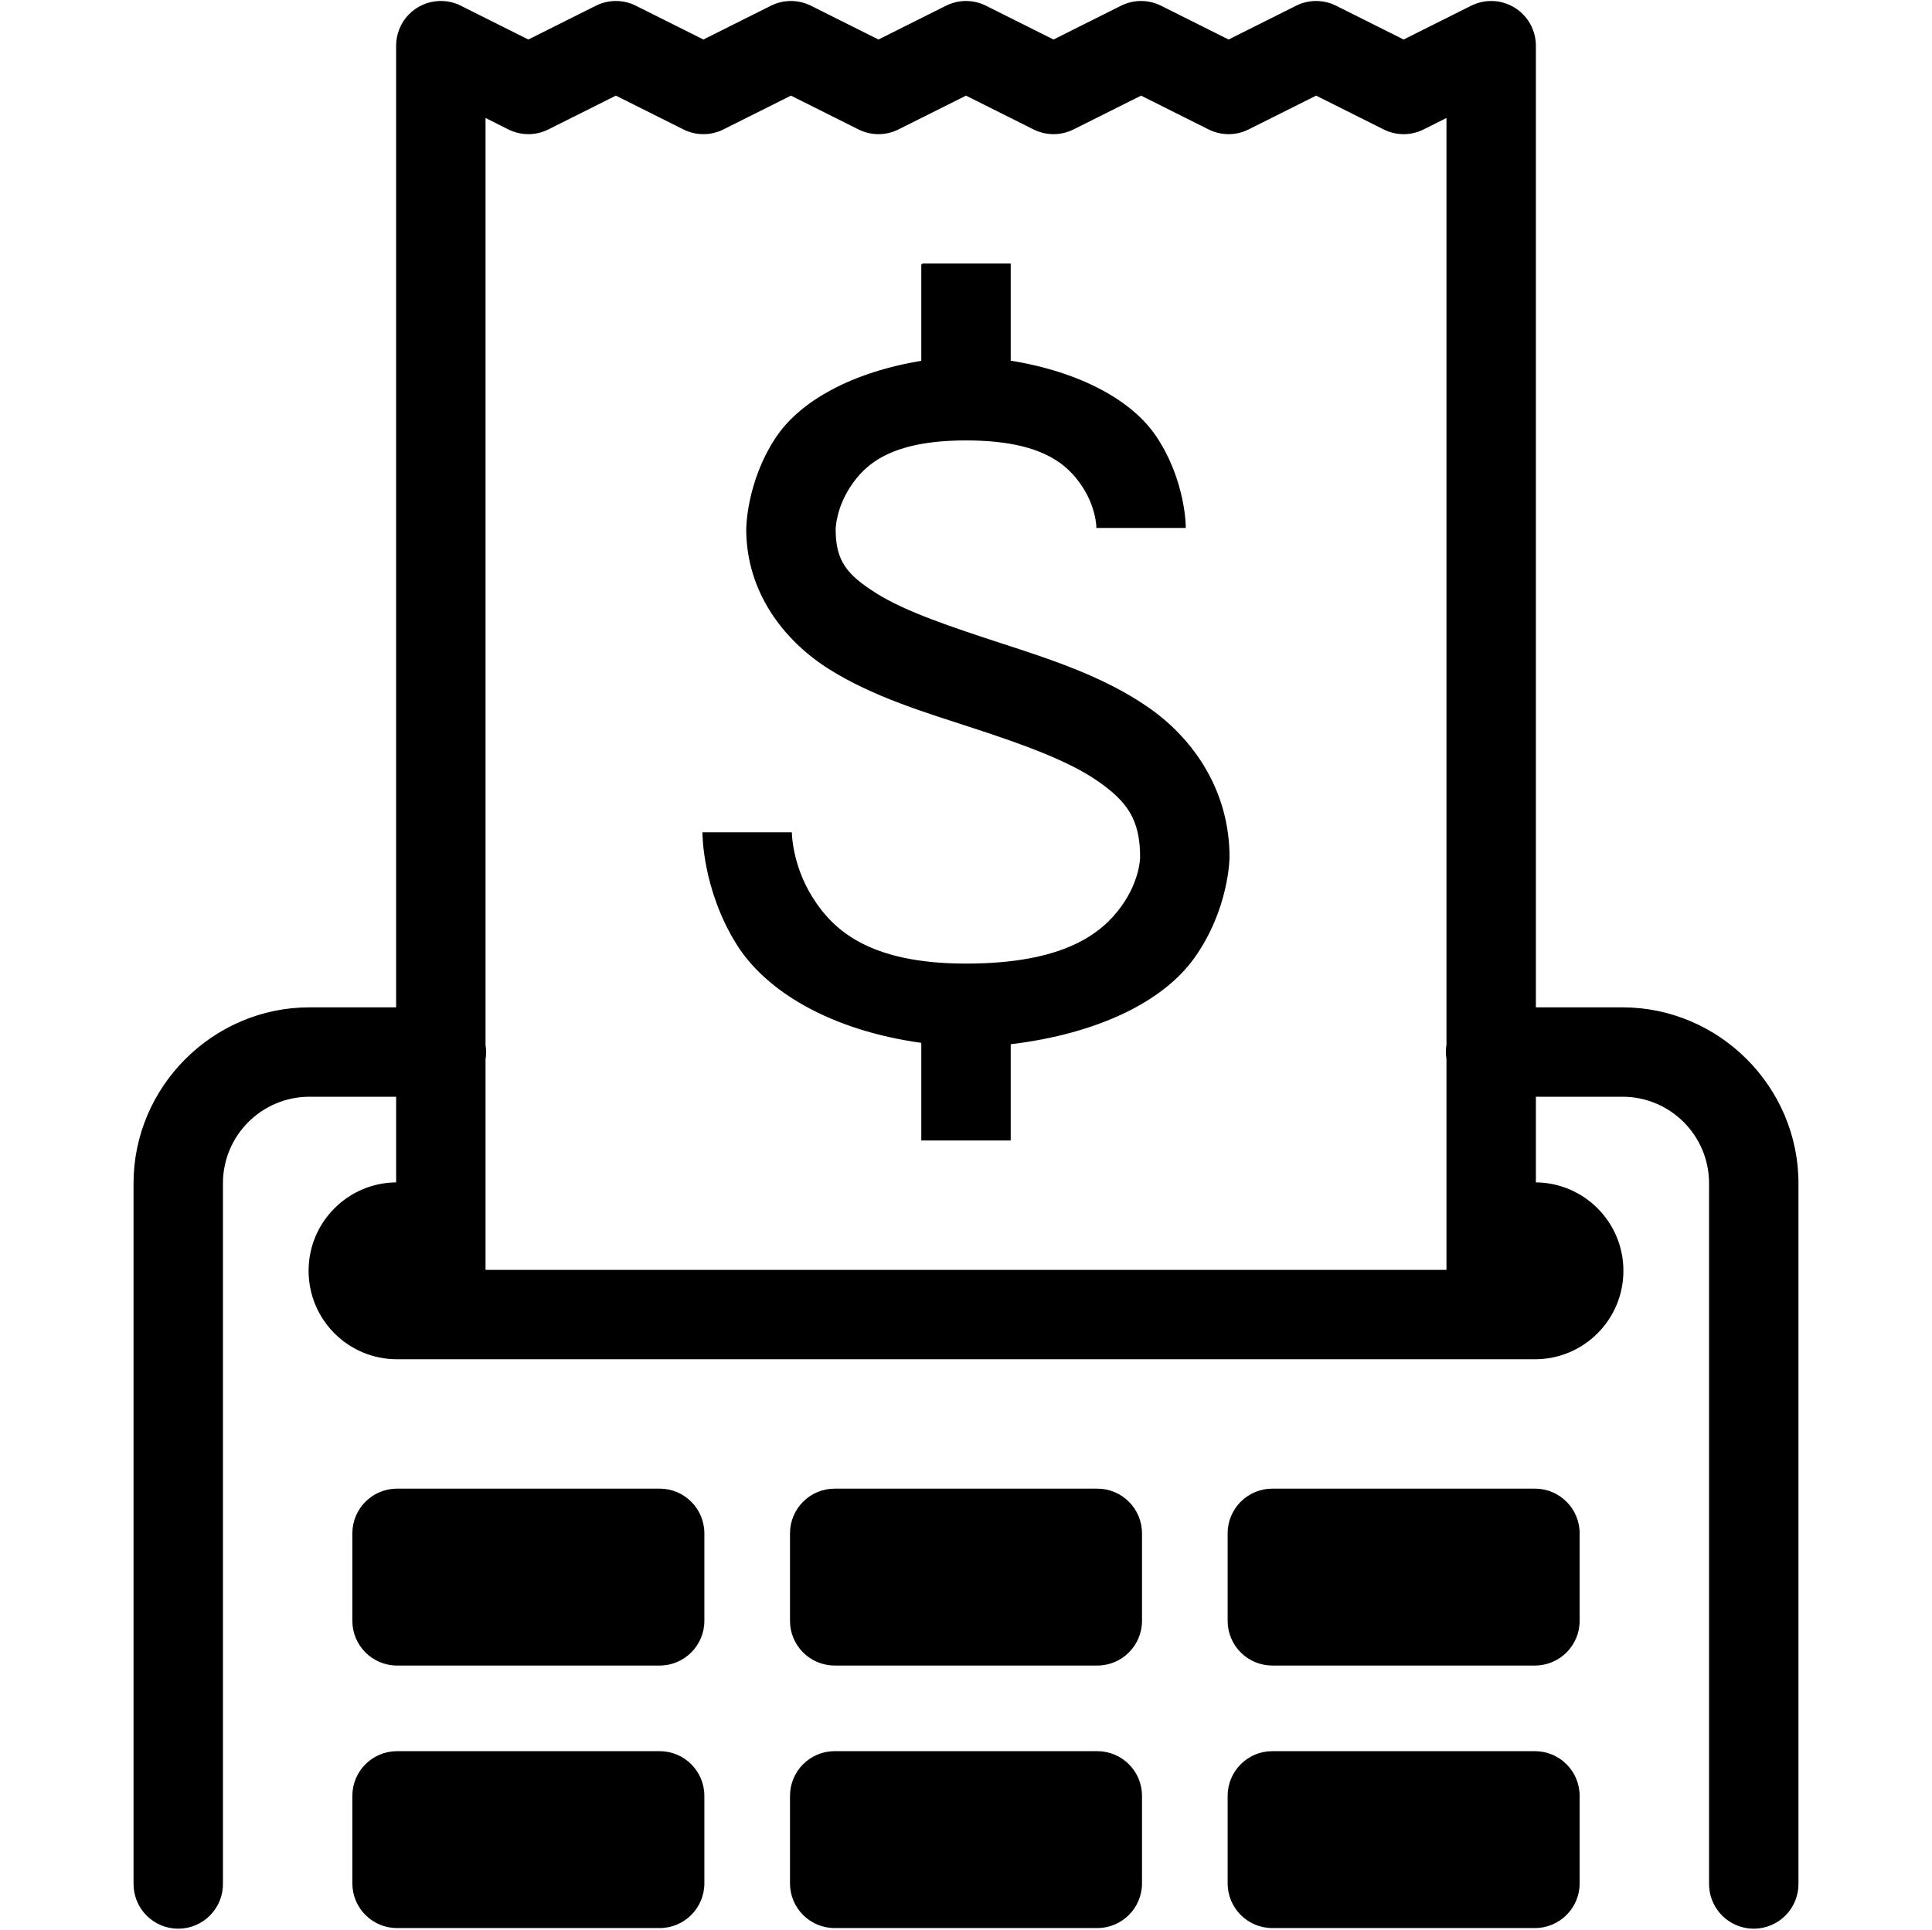<svg width="1025" height="1024" xmlns="http://www.w3.org/2000/svg" xml:space="preserve" enable-background="new 0 0 1025 1024" version="1.1">

 <g>
  <title>Layer 1</title>
  <path stroke="null" id="svg_1" d="m233.015,1.032c-6.007,0.224 -11.693,2.768 -15.863,7.099c-4.169,4.33 -6.497,10.109 -6.494,16.12l0,510.81l-46.437,0c-50.976,0 -92.875,41.901 -92.875,92.875l0,371.498c-0.044,3.076 0.525,6.133 1.672,8.989c1.148,2.853 2.851,5.453 5.011,7.645c2.16,2.191 4.735,3.93 7.573,5.117c2.838,1.19 5.885,1.799 8.962,1.799c3.077,0 6.123,-0.609 8.962,-1.799c2.838,-1.187 5.413,-2.926 7.573,-5.117c2.16,-2.191 3.864,-4.792 5.011,-7.645c1.147,-2.856 1.716,-5.912 1.672,-8.989l0,-371.498c0,-25.645 20.791,-46.437 46.437,-46.437l46.437,0l0,46.437c-25.657,0 -46.437,20.781 -46.437,46.437c0,25.657 20.781,46.437 46.437,46.437l603.685,0c25.657,0 46.437,-20.781 46.437,-46.437c0,-25.657 -20.781,-46.437 -46.437,-46.437l0,-46.437l46.437,0c25.645,0 46.437,20.792 46.437,46.437l0,371.498c-0.044,3.076 0.525,6.133 1.672,8.989c1.149,2.853 2.85,5.453 5.012,7.645c2.159,2.191 4.734,3.93 7.572,5.117c2.838,1.19 5.886,1.799 8.962,1.799c3.076,0 6.124,-0.609 8.962,-1.799c2.838,-1.187 5.413,-2.926 7.572,-5.117c2.162,-2.191 3.866,-4.792 5.012,-7.645c1.146,-2.856 1.715,-5.912 1.672,-8.989l0,-371.498c0,-50.974 -41.898,-92.875 -92.875,-92.875l-46.437,0l0,-510.81c0,-3.958 -1.013,-7.85 -2.94,-11.307c-1.927,-3.457 -4.705,-6.364 -8.071,-8.445c-3.367,-2.081 -7.209,-3.267 -11.165,-3.445c-3.953,-0.178 -7.886,0.657 -11.426,2.427l-36.053,18.049l-36.053,-18.049c-3.224,-1.612 -6.78,-2.452 -10.385,-2.452c-3.605,0 -7.16,0.839 -10.385,2.452l-36.053,18.049l-36.053,-18.049c-3.224,-1.612 -6.78,-2.452 -10.385,-2.452c-3.605,0 -7.16,0.839 -10.385,2.452l-36.053,18.049l-36.053,-18.049c-3.224,-1.612 -6.78,-2.452 -10.385,-2.452c-3.605,0 -7.16,0.839 -10.385,2.452l-36.053,18.049l-36.053,-18.049c-3.224,-1.612 -6.78,-2.452 -10.385,-2.452c-3.605,0 -7.16,0.839 -10.385,2.452l-36.053,18.049l-36.052,-18.049c-3.224,-1.612 -6.78,-2.452 -10.385,-2.452c-3.605,0 -7.161,0.839 -10.385,2.452l-36.052,18.049l-36.052,-18.049c-3.484,-1.747 -7.352,-2.589 -11.247,-2.449zm93.736,49.158l36.052,18.049c3.224,1.612 6.78,2.452 10.385,2.452c3.605,0 7.16,-0.839 10.385,-2.452l36.053,-18.049l36.053,18.049c3.224,1.612 6.78,2.452 10.385,2.452c3.605,0 7.16,-0.839 10.385,-2.452l36.053,-18.049l36.053,18.049c3.224,1.612 6.78,2.452 10.385,2.452c3.605,0 7.16,-0.839 10.385,-2.452l36.053,-18.049l36.053,18.049c3.224,1.612 6.78,2.452 10.385,2.452c3.605,0 7.16,-0.839 10.385,-2.452l36.053,-18.049l36.053,18.049c3.224,1.612 6.78,2.452 10.385,2.452c3.605,0 7.16,-0.839 10.385,-2.452l12.834,-6.44l0,492.581c-0.415,2.508 -0.415,5.065 0,7.572l0,112.419l-510.81,0l0,-112.193c0.414,-2.508 0.414,-5.065 0,-7.572l0,-492.808l12.834,6.44c3.224,1.612 6.78,2.452 10.385,2.452c3.605,0 7.16,-0.839 10.385,-2.452l36.052,-18.049zm162.53,90.154l0,51.562c-37.15,6.042 -64.763,21.442 -77.455,40.814c-15.501,23.651 -15.42,48.16 -15.42,48.16c0,33.182 19.945,58.793 43.489,73.647c23.547,14.857 51.046,23.042 77.005,31.519c25.956,8.475 50.242,17.217 65.755,28.025c15.51,10.805 22.719,20.345 22.719,40.769c0,0 0.09,12.378 -10.112,26.484c-10.205,14.105 -30.065,30.518 -82.763,30.518c-51.856,0 -71.075,-18.189 -81.901,-35.507c-10.823,-17.318 -10.974,-34.149 -10.974,-34.149l-46.437,0c0,0 -0.151,29.61 18.05,58.729c15.487,24.777 49.731,45.416 98.044,52.059l0,51.743l46.437,0l0,-51.017c47.473,-5.665 81.204,-23.079 97.182,-45.166c18.822,-26.017 18.912,-53.693 18.912,-53.693c0,-35.011 -18.912,-62.371 -42.583,-78.862c-23.669,-16.491 -51.624,-25.474 -77.91,-34.059c-26.284,-8.582 -51.026,-16.799 -66.661,-26.664c-15.638,-9.865 -21.814,-17.275 -21.814,-34.375c0,0 0.081,-10.939 7.801,-22.719c7.717,-11.781 21.323,-24.942 61.854,-24.942c40.633,0 54.3,13.019 61.947,24.489c7.645,11.469 7.709,21.949 7.709,21.949l46.437,0c0,0 0.064,-24.349 -15.51,-47.707c-12.747,-19.123 -40.316,-34.204 -77.365,-40.134l0,-51.471l-46.437,0zm-278.624,650.121c-12.817,0 -23.219,10.402 -23.219,23.219l0,46.437c0,12.817 10.402,23.219 23.219,23.219l139.312,0c12.817,0 23.219,-10.402 23.219,-23.219l0,-46.437c0,-12.817 -10.402,-23.219 -23.219,-23.219l-139.312,0zm232.186,0c-12.817,0 -23.219,10.402 -23.219,23.219l0,46.437c0,12.817 10.402,23.219 23.219,23.219l139.312,0c12.817,0 23.219,-10.402 23.219,-23.219l0,-46.437c0,-12.817 -10.402,-23.219 -23.219,-23.219l-139.312,0zm232.187,0c-12.817,0 -23.219,10.402 -23.219,23.219l0,46.437c0,12.817 10.402,23.219 23.219,23.219l139.312,0c12.817,0 23.219,-10.402 23.219,-23.219l0,-46.437c0,-12.817 -10.402,-23.219 -23.219,-23.219l-139.312,0zm-464.373,139.312c-12.817,0 -23.219,10.402 -23.219,23.219l0,46.437c0,12.817 10.402,23.219 23.219,23.219l139.312,0c12.817,0 23.219,-10.402 23.219,-23.219l0,-46.437c0,-12.817 -10.402,-23.219 -23.219,-23.219l-139.312,0zm232.186,0c-12.817,0 -23.219,10.402 -23.219,23.219l0,46.437c0,12.817 10.402,23.219 23.219,23.219l139.312,0c12.817,0 23.219,-10.402 23.219,-23.219l0,-46.437c0,-12.817 -10.402,-23.219 -23.219,-23.219l-139.312,0zm232.187,0c-12.817,0 -23.219,10.402 -23.219,23.219l0,46.437c0,12.817 10.402,23.219 23.219,23.219l139.312,0c12.817,0 23.219,-10.402 23.219,-23.219l0,-46.437c0,-12.817 -10.402,-23.219 -23.219,-23.219l-139.312,0z"/>
 </g>
</svg>